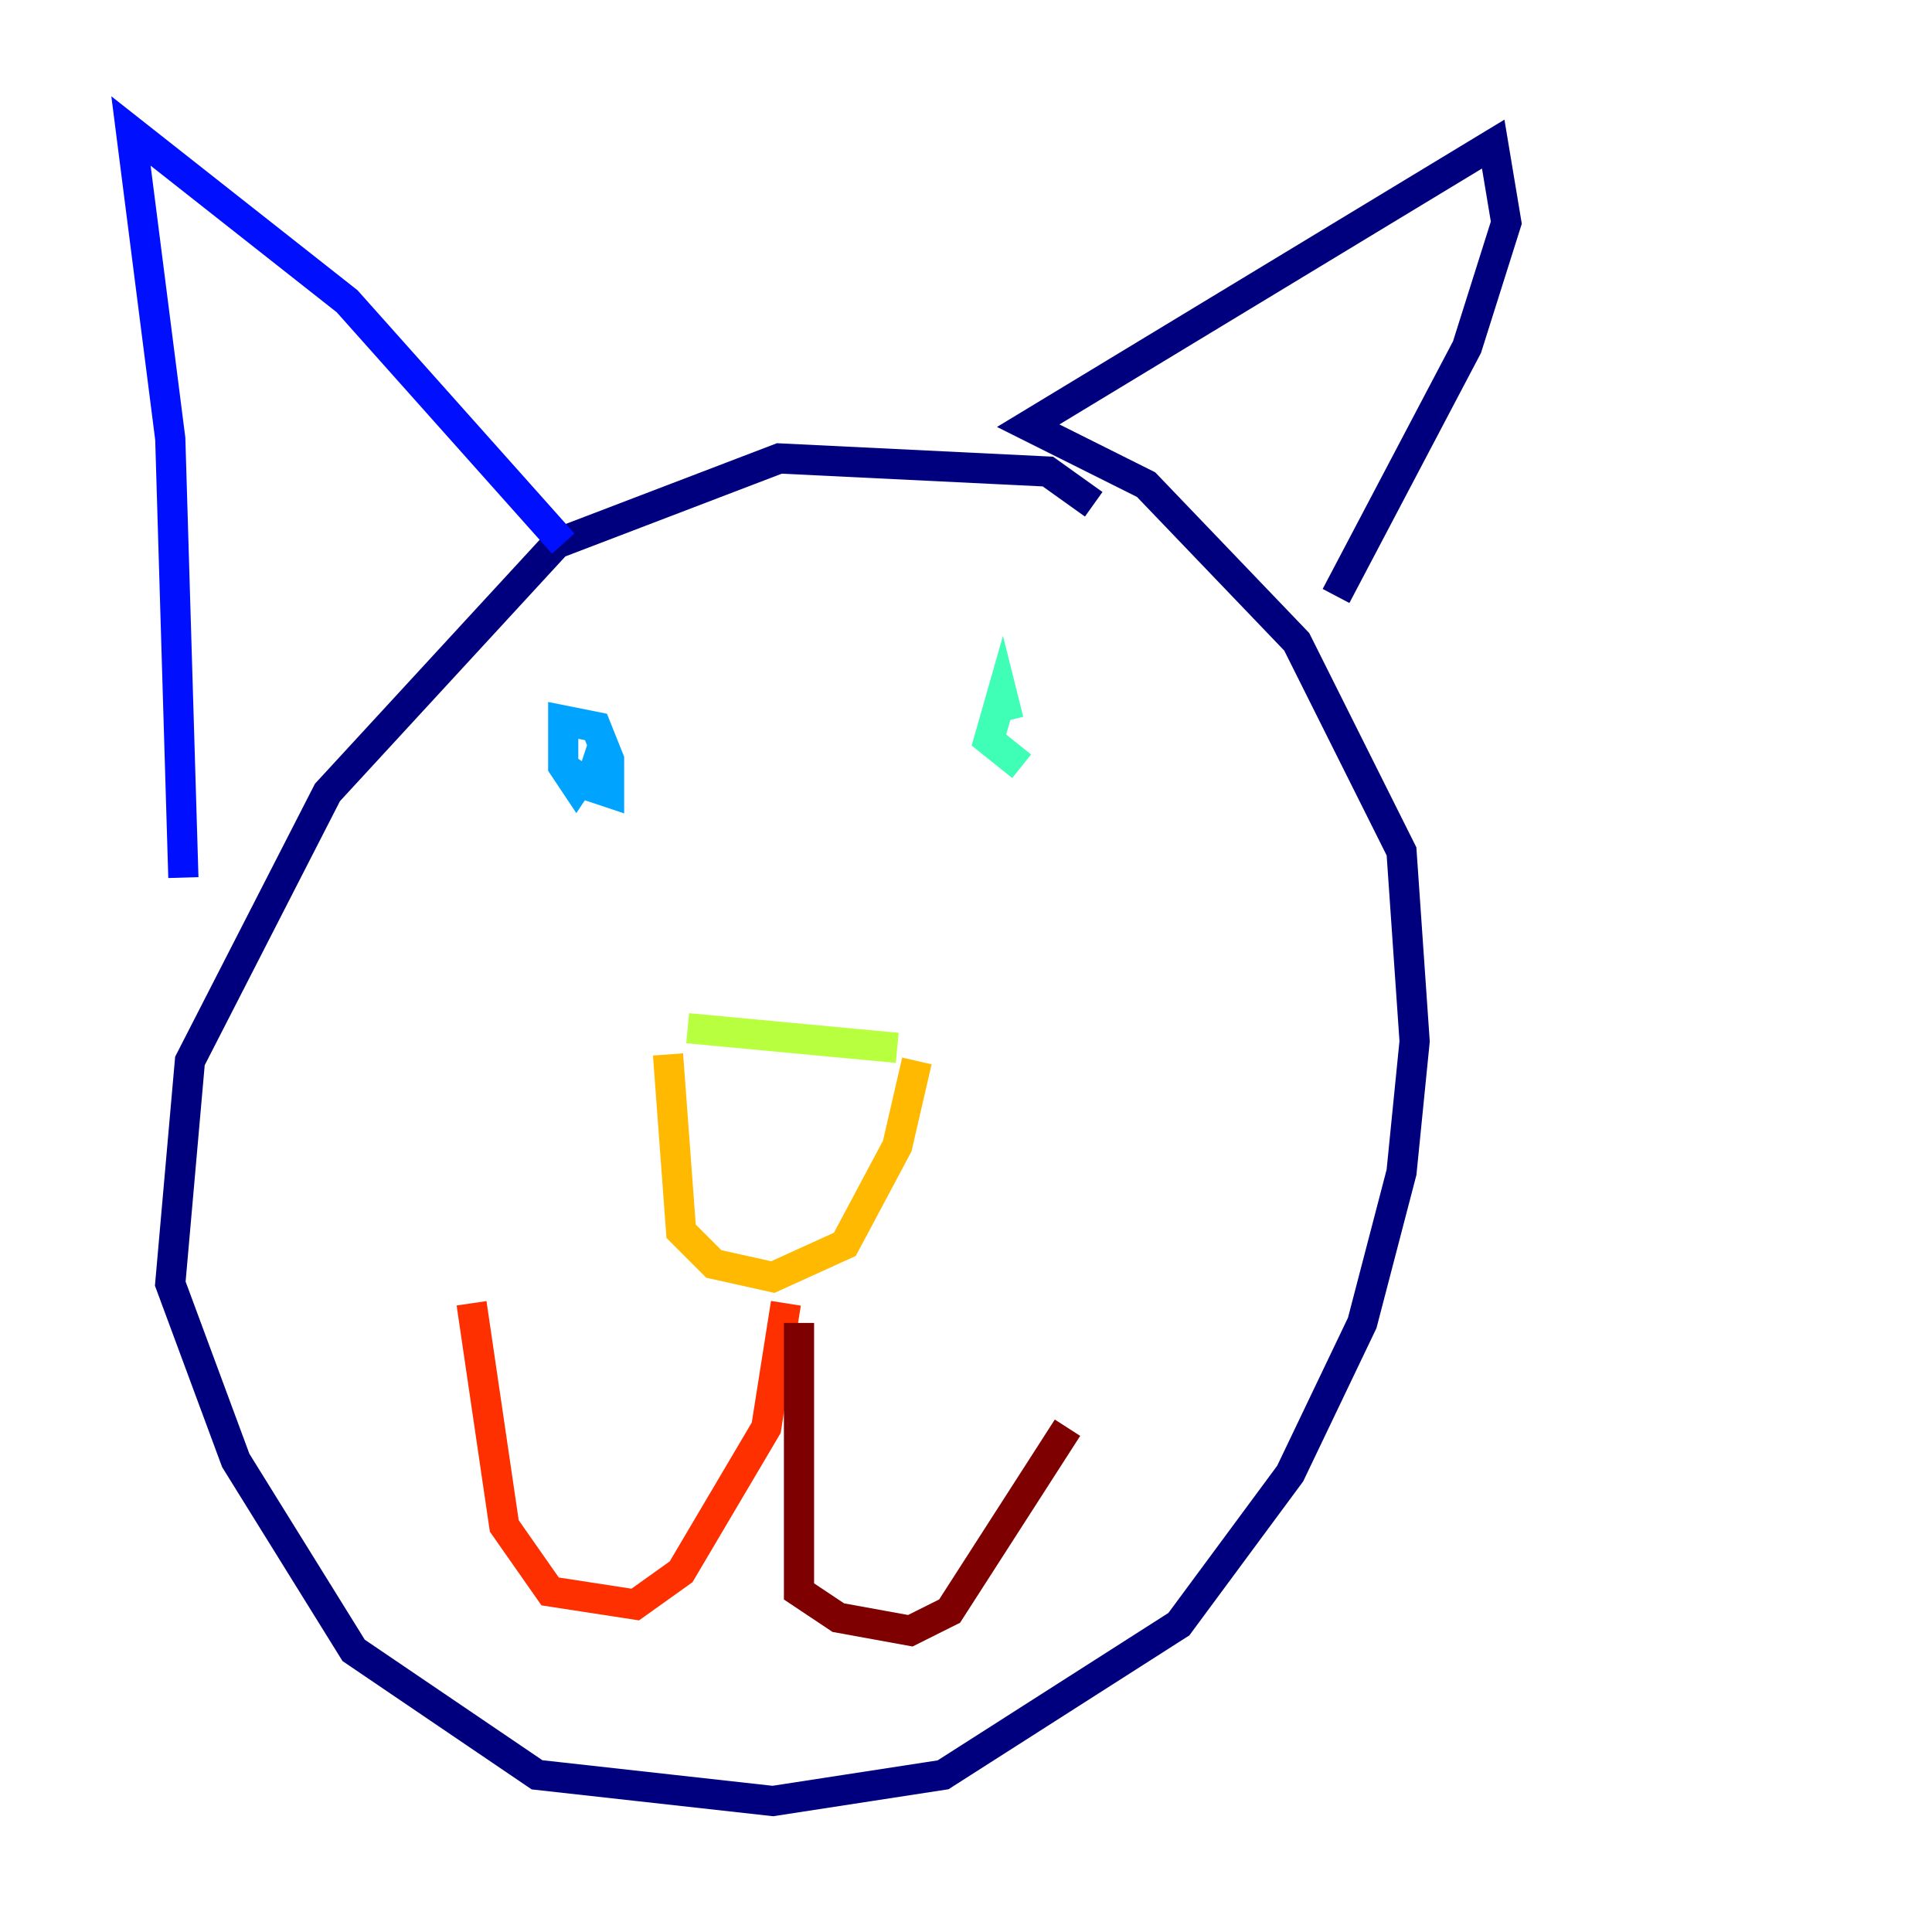 <?xml version="1.0" encoding="utf-8" ?>
<svg baseProfile="tiny" height="128" version="1.2" viewBox="0,0,128,128" width="128" xmlns="http://www.w3.org/2000/svg" xmlns:ev="http://www.w3.org/2001/xml-events" xmlns:xlink="http://www.w3.org/1999/xlink"><defs /><polyline fill="none" points="72.461,33.41 69.424,31.241 51.634,30.373 36.881,36.014 21.695,52.502 12.583,70.291 11.281,85.044 15.62,96.759 23.43,109.342 35.58,117.586 51.2,119.322 62.481,117.586 78.102,107.607 85.478,97.627 90.251,87.647 92.854,77.668 93.722,68.99 92.854,56.407 85.912,42.522 75.932,32.108 68.122,28.203 98.929,9.546 99.797,14.752 97.193,22.997 88.515,39.485" stroke="#00007f" stroke-width="2" /><polyline fill="none" points="37.315,36.014 22.997,19.959 8.678,8.678 11.281,29.071 12.149,58.142" stroke="#0010ff" stroke-width="2" /><polyline fill="none" points="39.919,49.898 40.352,52.068 39.485,50.766 39.051,52.068 40.352,52.502 40.352,50.332 39.485,48.163 37.315,47.729 37.315,50.766 38.183,52.068 39.051,50.766" stroke="#00a4ff" stroke-width="2" /><polyline fill="none" points="67.688,50.766 65.519,49.031 66.386,45.993 66.82,47.729" stroke="#3fffb7" stroke-width="2" /><polyline fill="none" points="45.559,68.122 59.444,69.424" stroke="#b7ff3f" stroke-width="2" /><polyline fill="none" points="44.258,69.858 45.125,81.573 47.295,83.742 51.2,84.61 55.973,82.441 59.444,75.932 60.746,70.291" stroke="#ffb900" stroke-width="2" /><polyline fill="none" points="52.068,86.346 50.766,94.59 45.125,104.136 42.088,106.305 36.447,105.437 33.41,101.098 31.241,86.346" stroke="#ff3000" stroke-width="2" /><polyline fill="none" points="52.936,87.647 52.936,105.437 55.539,107.173 60.312,108.041 62.915,106.739 70.725,94.59" stroke="#7f0000" stroke-width="2" /></svg>